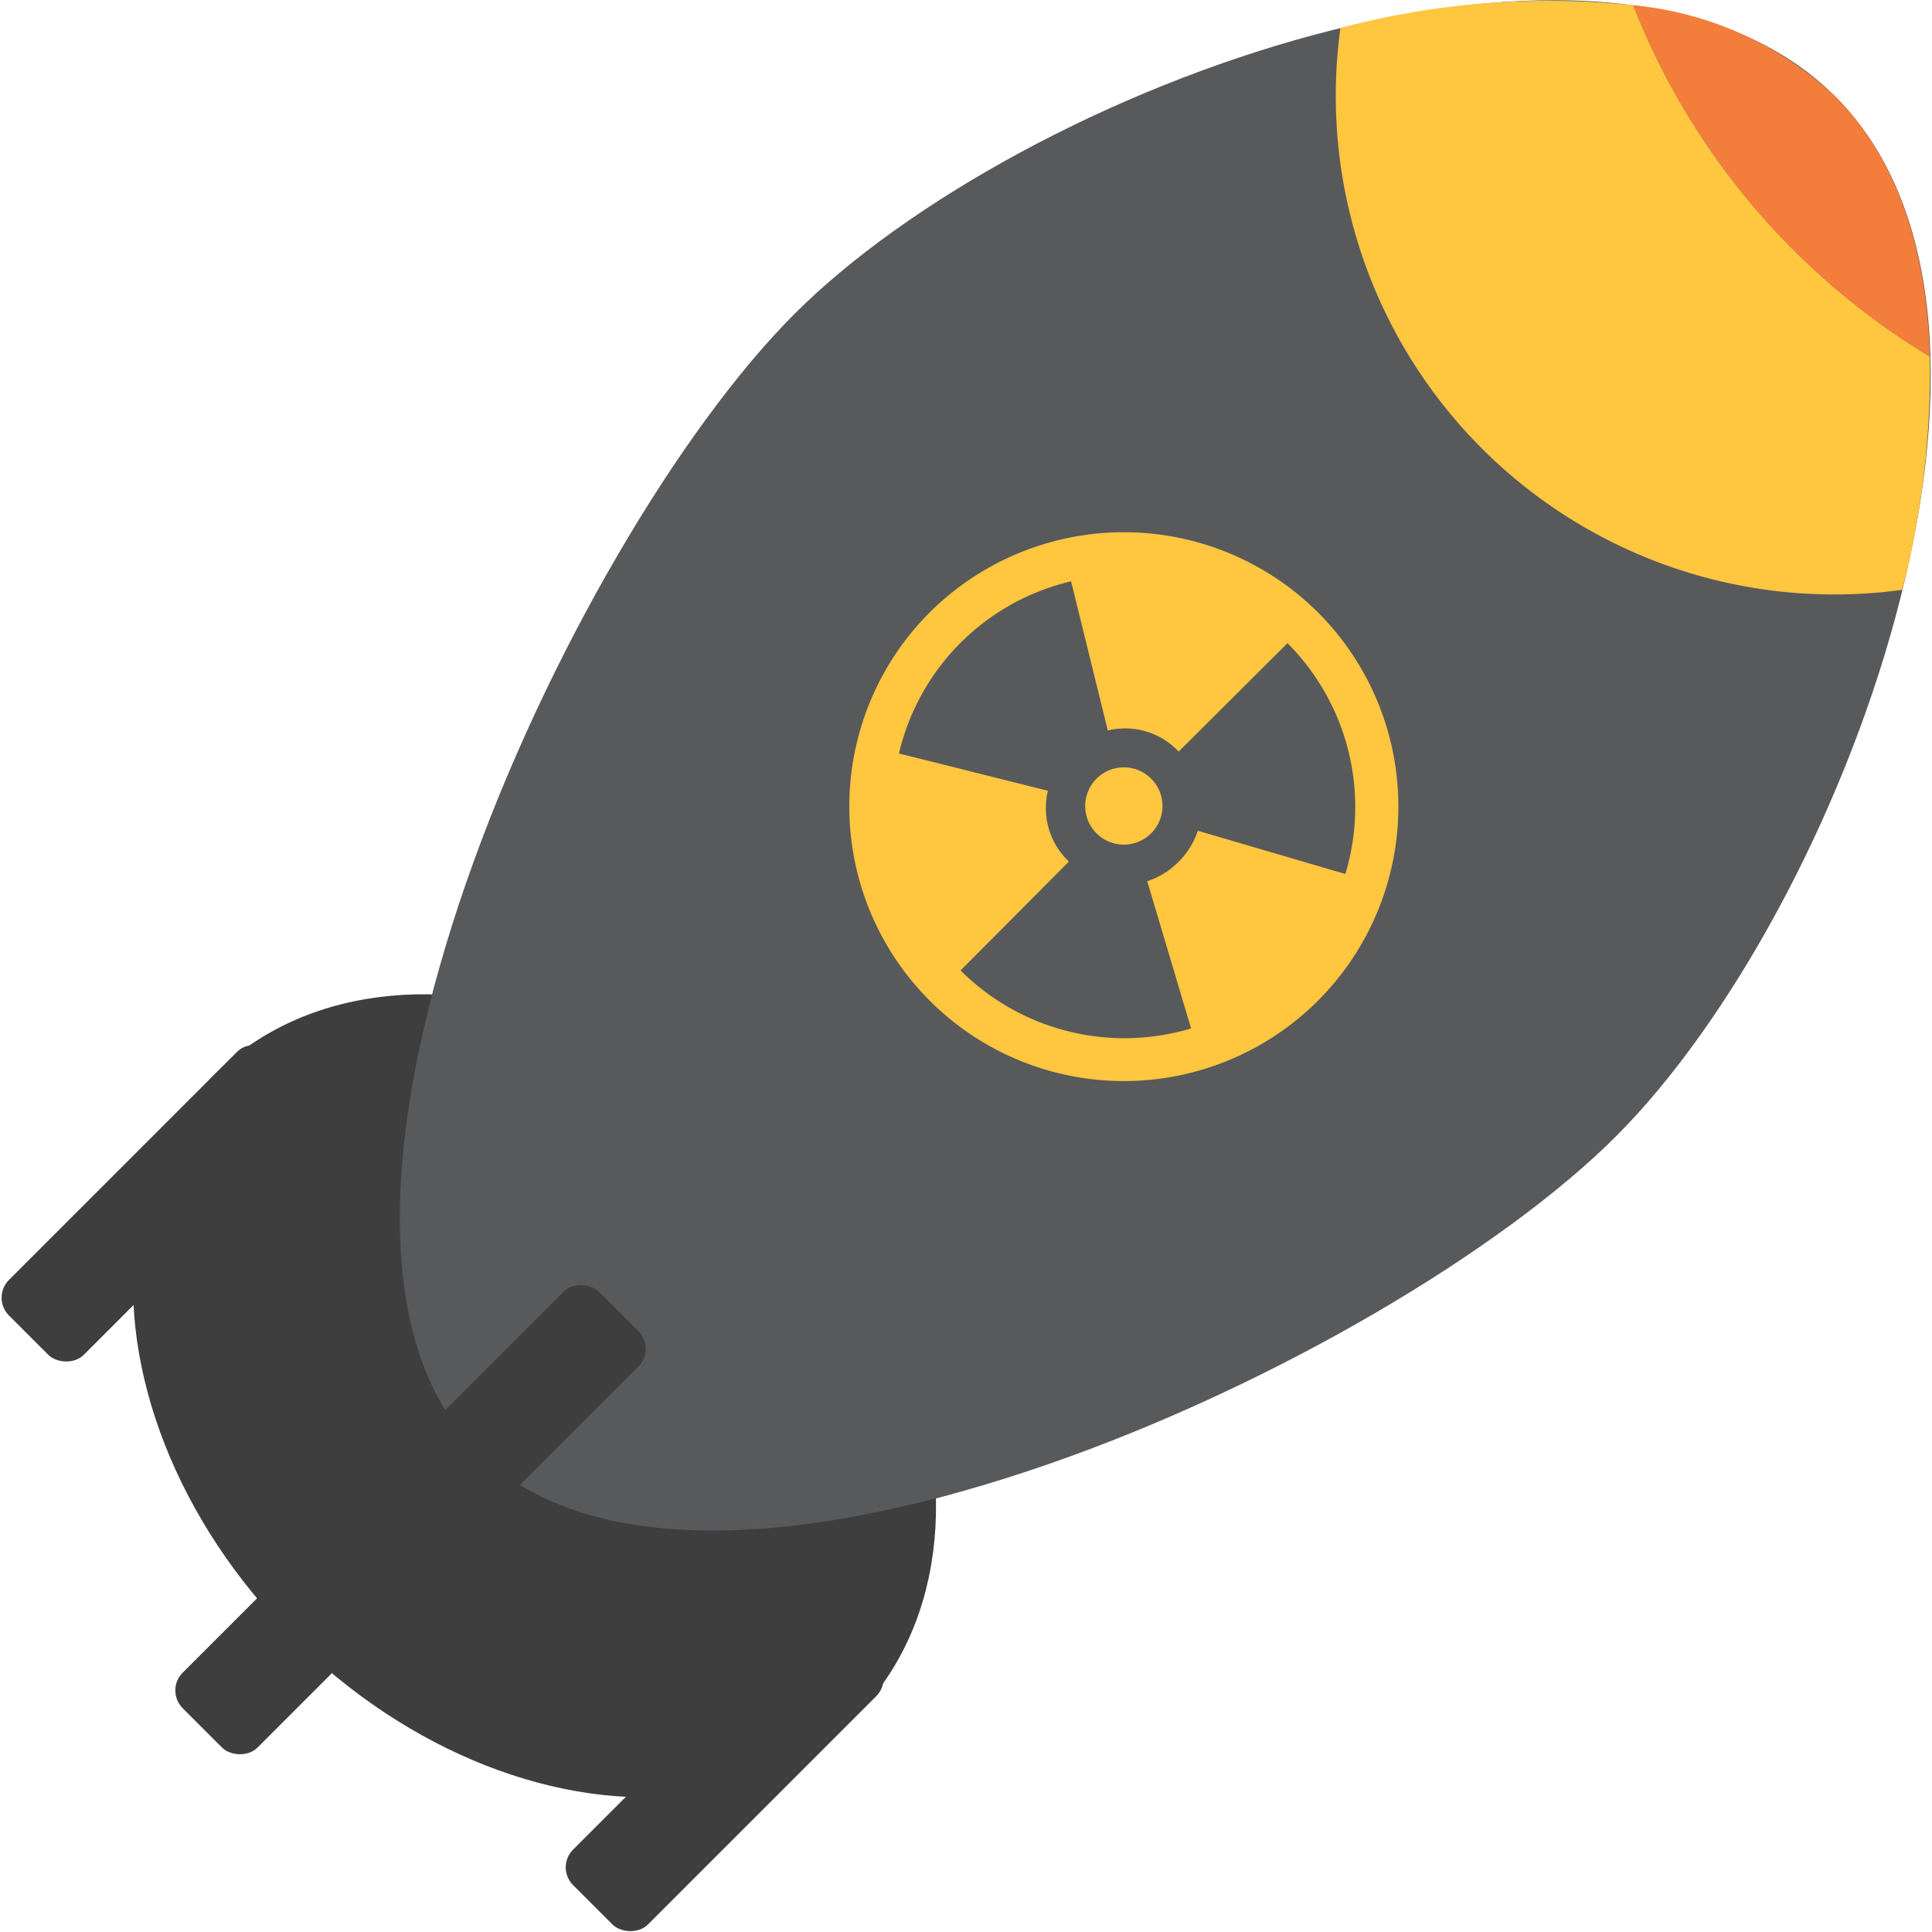 <svg id="Layer_1" width="10%" height="10%" data-name="Layer 1" xmlns="http://www.w3.org/2000/svg" viewBox="0 0 100 100"><defs><style>.cls-1{fill:#3e3e3f;}.cls-2{fill:#242424;}.cls-3{fill:#58595b;}.cls-4{fill:#f37d3b;}.cls-5{fill:#ffc640;}</style></defs><title>atomic bomb</title><ellipse class="cls-1" cx="27.67" cy="72.24" rx="17.69" ry="23.47" transform="translate(-42.98 40.73) rotate(-45)"/><path class="cls-2" d="M21.66,54.5,45.41,78.25c1.29-.26,2.6-.58,3.91-.94L22.61,50.59C22.25,51.91,21.93,53.22,21.66,54.5Z"/><rect class="cls-2" x="25.4" y="60.9" width="21.41" height="5.81" transform="translate(-34.54 44.22) rotate(-45)"/><path class="cls-3" d="M95,5C106.7,16.71,95.42,47,83.67,58.79S36.5,86.91,24.75,75.16,29.37,28,41.12,16.25,83.2-6.79,95,5Z"/><path class="cls-4" d="M99.89,18.46C99.73,13,98.25,8.27,95,5A17.71,17.71,0,0,0,84.53.27,37,37,0,0,0,99.89,18.46Z"/><path class="cls-5" d="M84.53.27A41.88,41.88,0,0,0,69.38,1.45,25.81,25.81,0,0,0,98.46,30.53a45.72,45.72,0,0,0,1.43-12.07A37,37,0,0,1,84.53.27Z"/><path class="cls-5" d="M48.12,31.7a14.21,14.21,0,1,0,20.1,0,14.24,14.24,0,0,0-20.1,0ZM69.61,45.23,62,43a4.1,4.1,0,0,1-1,1.61,4,4,0,0,1-1.62,1l2.27,7.62a12,12,0,0,1-11.93-3l5.61-5.64-.09-.08a3.81,3.81,0,0,1-1-3.58L46.53,39a11.95,11.95,0,0,1,8.91-8.91l1.9,7.72a3.8,3.8,0,0,1,3.58,1l.09.09,5.63-5.61a12,12,0,0,1,3,11.93Z"/><path class="cls-5" d="M59.6,40.32a2,2,0,1,1-2.86,0,2,2,0,0,1,2.86,0Z"/><rect class="cls-1" x="-1.34" y="59.54" width="19.31" height="5.48" rx="1.3" ry="1.3" transform="translate(-41.61 24.12) rotate(-45)"/><rect class="cls-1" x="27.86" y="89.03" width="19.31" height="5.48" rx="1.3" ry="1.3" transform="translate(-53.91 53.4) rotate(-45)"/><rect class="cls-1" x="7.65" y="79.87" width="19.31" height="5.48" rx="1.3" ry="1.3" transform="translate(-53.35 36.43) rotate(-45)"/><rect class="cls-1" x="15.54" y="71.97" width="19.31" height="5.48" rx="1.3" ry="1.3" transform="translate(-45.45 39.7) rotate(-45)"/></svg>
